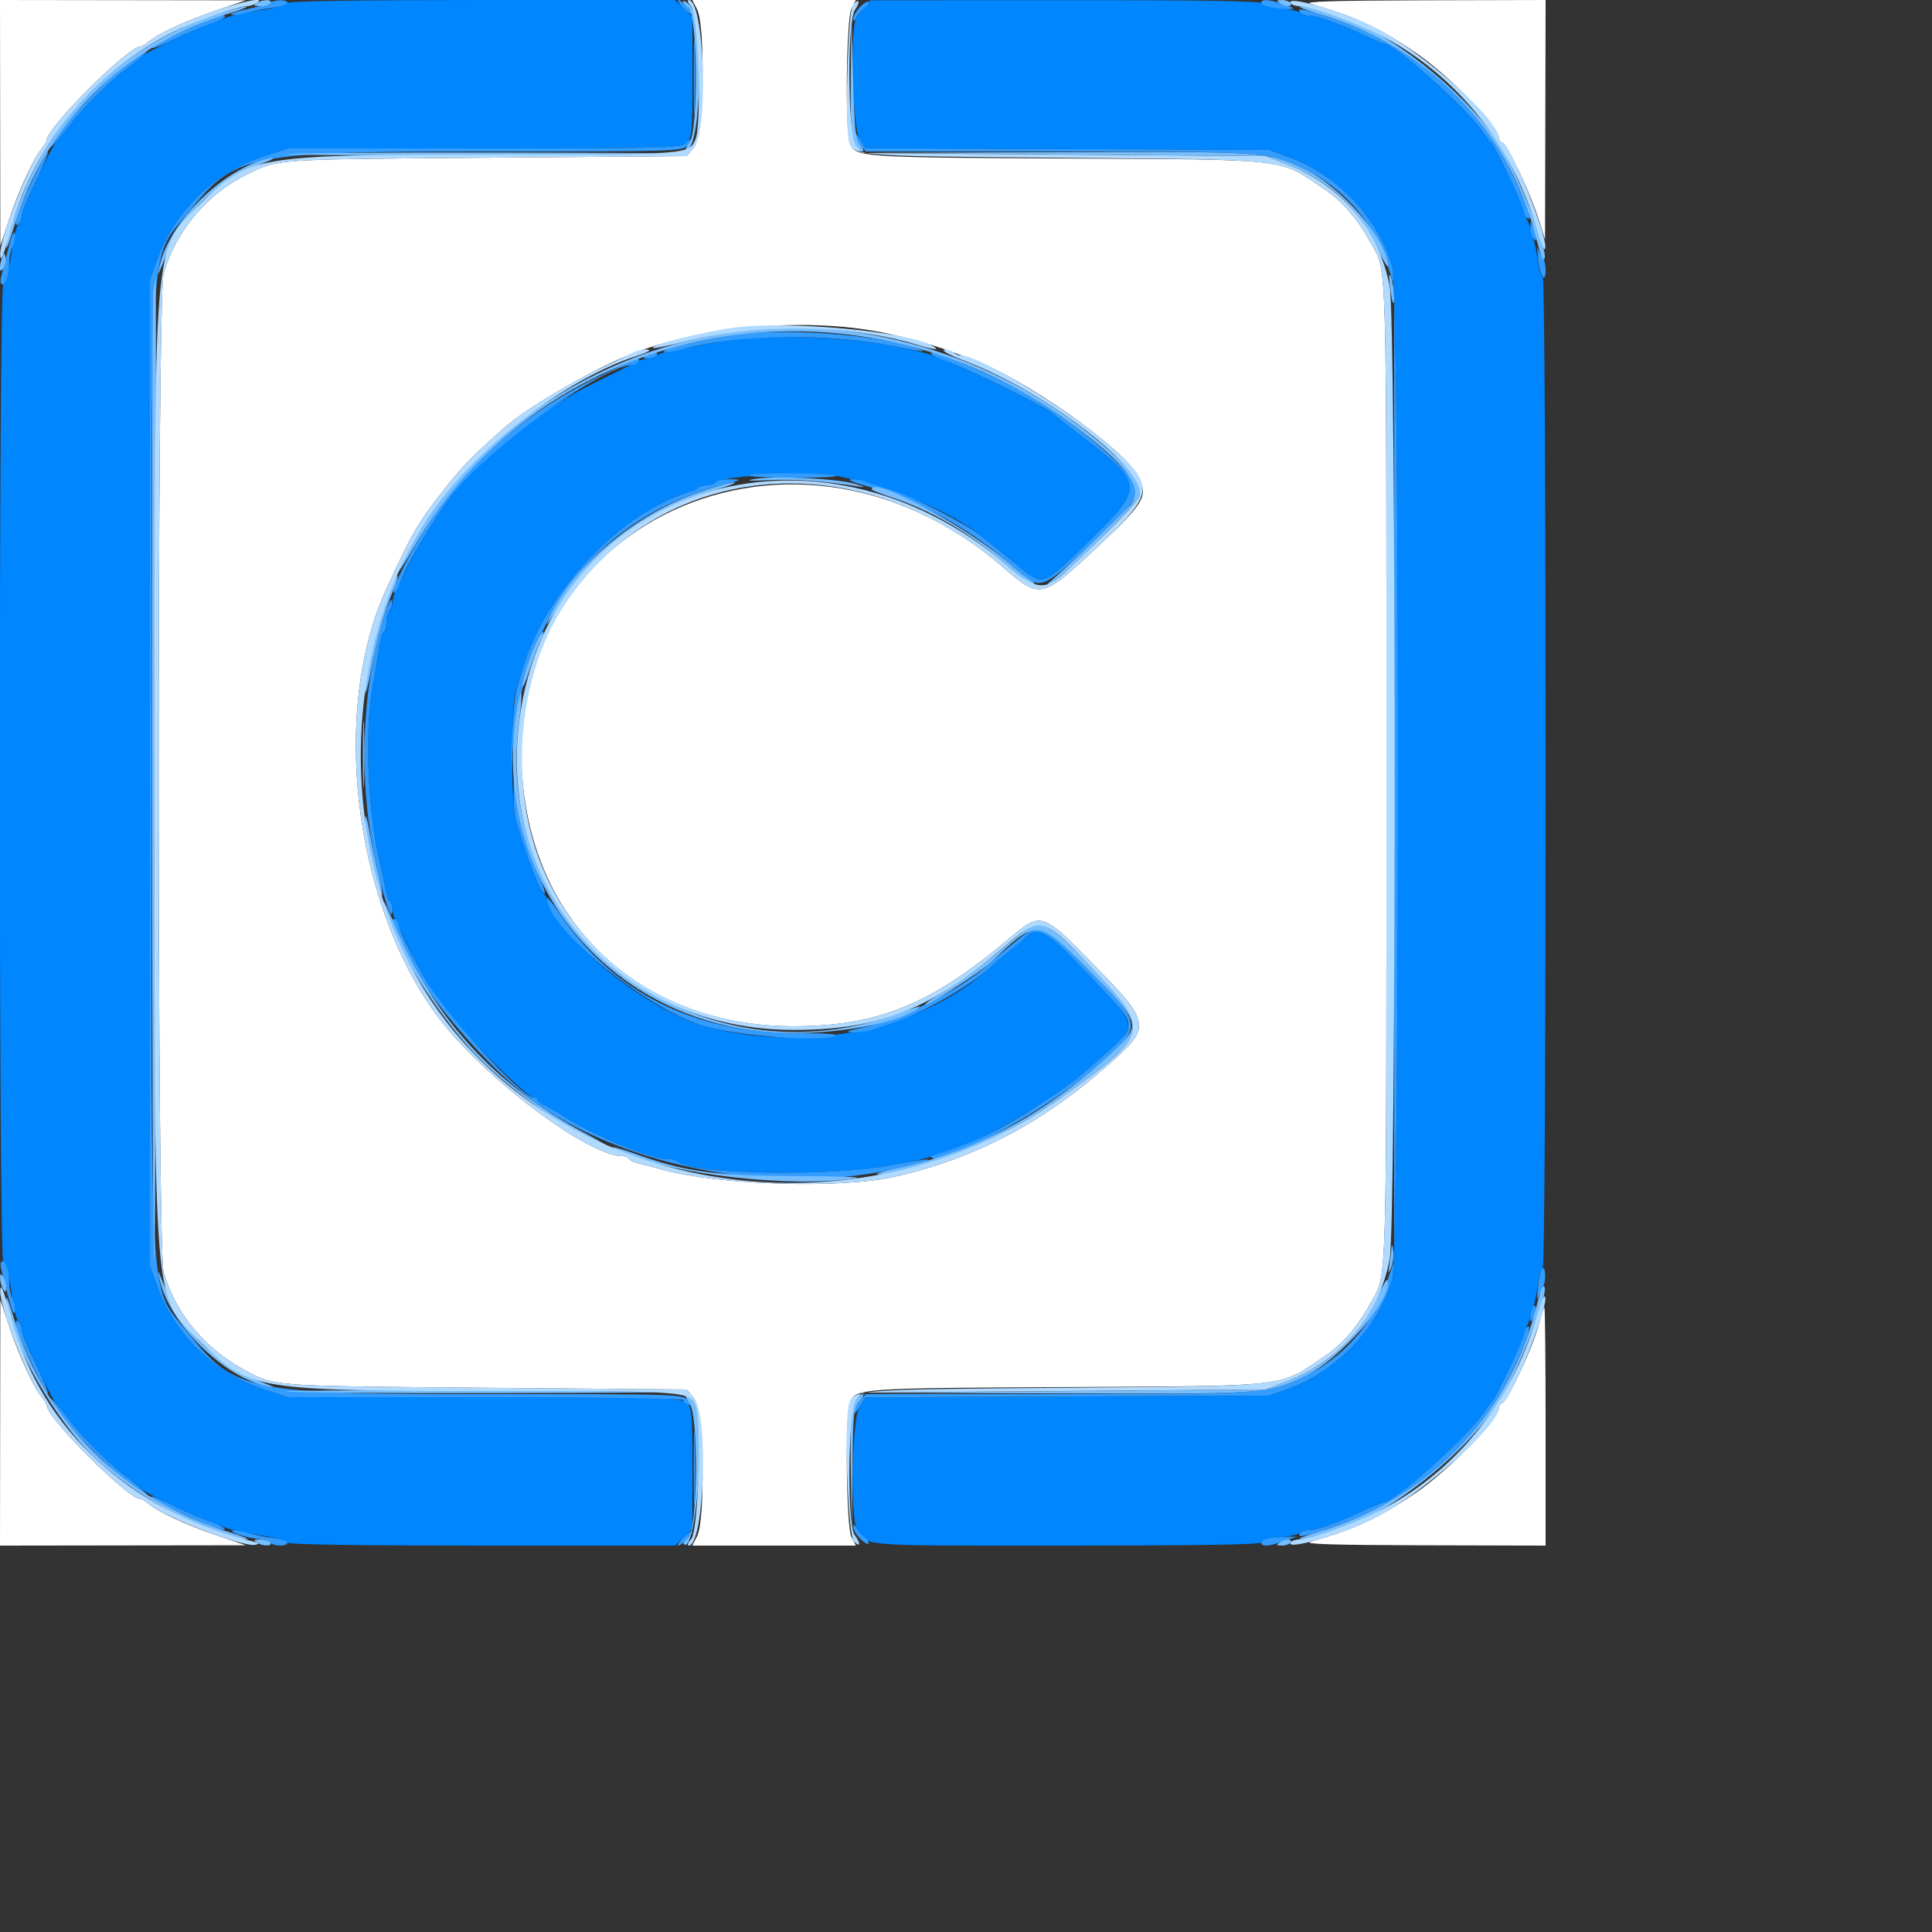 <svg id="svg" version="1.1" width="500" height="500" xmlns="http://www.w3.org/2000/svg" xmlns:xlink="http://www.w3.org/1999/xlink" style="display: block;"><rect width="100%" height="100%" fill="#333333" stroke="none"/><g id="svgg"><path id="path0" d="M0.044 31.800 L 0.088 63.600 2.465 56.458 C 4.897 49.151,8.869 40.593,10.876 38.337 C 11.494 37.642,12.000 36.775,12.000 36.410 C 12.000 33.158,33.158 12.000,36.410 12.000 C 36.775 12.000,37.642 11.500,38.337 10.890 C 40.682 8.827,48.103 5.371,55.873 2.721 L 63.600 0.085 31.800 0.043 L 0.000 0.000 0.044 31.800 M180.379 2.360 C 182.676 6.801,182.118 34.943,179.673 38.000 L 177.753 40.400 125.476 40.822 C 70.390 41.267,72.107 41.149,64.029 45.068 C 53.671 50.093,45.497 59.793,42.345 70.800 C 40.629 76.794,40.629 323.206,42.345 329.200 C 45.392 339.840,52.810 348.842,63.200 354.508 C 71.060 358.794,69.554 358.681,125.476 359.156 L 177.753 359.600 179.673 362.000 C 182.118 365.057,182.676 393.199,180.379 397.640 L 179.159 400.000 200.332 400.000 L 221.505 400.000 220.357 397.800 C 219.023 395.241,218.669 366.300,219.933 362.977 C 221.325 359.315,222.328 359.244,276.000 358.972 C 334.476 358.677,330.789 359.120,342.905 350.936 C 347.543 347.804,351.395 343.279,354.942 336.800 C 358.984 329.415,358.800 335.934,358.800 200.000 C 358.800 64.066,358.984 70.585,354.942 63.200 C 351.395 56.721,347.543 52.196,342.905 49.064 C 330.789 40.880,334.476 41.323,276.000 41.028 C 222.328 40.756,221.325 40.685,219.933 37.023 C 218.669 33.700,219.023 4.759,220.357 2.200 L 221.505 0.000 200.332 -0.000 L 179.159 -0.000 180.379 2.360 M339.200 0.979 C 351.147 4.460,356.614 7.005,366.400 13.638 C 374.942 19.429,388.000 32.896,388.000 35.915 C 388.000 36.402,388.294 36.800,388.654 36.800 C 389.859 36.800,396.033 49.788,398.352 57.200 L 399.854 62.000 399.927 31.000 L 400.000 0.000 368.200 0.082 C 345.174 0.141,337.173 0.388,339.200 0.979 M230.000 86.392 C 236.485 87.841,242.325 89.522,246.800 91.229 C 247.680 91.564,249.660 92.290,251.200 92.842 C 265.135 97.839,291.298 116.334,294.765 123.638 C 297.106 128.573,296.138 130.189,284.015 141.557 C 269.667 155.014,269.167 155.124,259.680 146.889 C 203.080 97.753,123.220 138.613,136.331 210.000 C 142.527 243.736,169.688 265.621,205.326 265.594 C 227.194 265.577,240.998 259.937,261.446 242.662 C 269.388 235.953,269.717 236.056,282.788 249.400 C 297.990 264.920,298.096 265.645,286.647 275.734 C 269.620 290.737,252.248 299.824,231.600 304.526 C 217.630 307.708,185.996 306.744,171.322 302.690 C 168.835 302.003,165.985 301.253,164.988 301.025 C 163.992 300.796,162.980 300.292,162.741 299.904 C 162.501 299.517,161.745 299.200,161.061 299.200 C 151.860 299.200,123.855 277.823,112.636 262.236 C 91.322 232.623,85.673 183.563,99.990 152.400 C 106.789 137.601,107.939 135.616,114.798 126.833 C 119.437 120.891,122.354 117.897,130.630 110.585 C 136.945 105.006,154.764 94.783,164.400 91.212 C 183.802 84.020,210.581 82.053,230.000 86.392 M0.044 368.200 L 0.000 400.000 31.800 399.957 L 63.600 399.915 55.873 397.279 C 48.103 394.629,40.682 391.173,38.337 389.110 C 37.642 388.500,36.775 388.000,36.410 388.000 C 33.158 388.000,12.000 366.842,12.000 363.590 C 12.000 363.225,11.494 362.358,10.876 361.663 C 8.869 359.407,4.897 350.849,2.465 343.542 L 0.088 336.400 0.044 368.200 M398.435 342.200 C 396.897 348.321,389.967 363.200,388.654 363.200 C 388.294 363.200,388.000 363.598,388.000 364.085 C 388.000 367.104,374.942 380.571,366.400 386.362 C 356.614 392.995,351.147 395.540,339.200 399.021 C 337.173 399.612,345.174 399.859,368.200 399.918 L 400.000 400.000 400.000 369.200 C 400.000 352.260,399.863 338.400,399.695 338.400 C 399.527 338.400,398.960 340.110,398.435 342.200 " stroke="none" fill="#ffffff" fill-rule="evenodd"></path><path id="path1" d="M74.267 0.785 C 74.120 1.217,71.840 1.917,69.200 2.341 C 62.737 3.378,59.908 3.994,58.000 4.780 C 57.120 5.142,55.140 5.899,53.600 6.461 C 48.969 8.153,37.746 13.570,36.636 14.650 C 36.066 15.204,34.160 16.724,32.400 18.027 C 28.293 21.068,21.068 28.293,18.027 32.400 C 16.724 34.160,15.213 36.058,14.668 36.618 C 13.144 38.185,5.600 54.316,5.600 56.007 C 5.600 56.831,5.280 57.703,4.888 57.945 C 4.497 58.187,3.975 59.559,3.727 60.993 C 3.480 62.427,2.920 65.753,2.483 68.385 C 2.045 71.017,1.308 73.297,0.844 73.452 C -0.344 73.848,-0.344 326.152,0.844 326.548 C 1.308 326.703,2.045 328.983,2.483 331.615 C 2.920 334.247,3.480 337.573,3.727 339.007 C 3.975 340.441,4.497 341.813,4.888 342.055 C 5.280 342.297,5.600 343.169,5.600 343.993 C 5.600 345.684,13.144 361.815,14.668 363.382 C 15.213 363.942,16.724 365.840,18.027 367.600 C 21.068 371.707,28.293 378.932,32.400 381.973 C 34.160 383.276,36.066 384.796,36.636 385.350 C 37.746 386.430,48.969 391.847,53.600 393.539 C 55.140 394.101,57.120 394.858,58.000 395.220 C 59.908 396.006,62.737 396.622,69.200 397.659 C 71.840 398.083,74.120 398.783,74.267 399.215 C 74.437 399.717,92.569 400.000,124.623 400.000 L 174.712 400.000 176.956 397.850 L 179.200 395.701 179.200 380.028 C 179.200 365.316,179.101 364.271,177.591 362.978 C 176.105 361.705,172.101 361.600,125.293 361.600 L 74.604 361.600 68.440 359.588 C 55.525 355.372,45.238 345.430,40.654 332.734 L 38.800 327.600 38.800 200.000 L 38.800 72.400 40.654 67.266 C 45.238 54.570,55.525 44.628,68.440 40.412 L 74.604 38.400 125.293 38.400 C 172.101 38.400,176.105 38.295,177.591 37.022 C 179.101 35.729,179.200 34.684,179.200 19.972 L 179.200 4.299 176.956 2.150 L 174.712 0.000 124.623 0.000 C 92.569 0.000,74.437 0.283,74.267 0.785 M223.761 1.837 C 222.970 2.807,221.985 4.140,221.574 4.800 C 219.981 7.351,220.645 32.937,222.378 35.778 L 223.949 38.355 276.175 38.578 L 328.400 38.800 333.534 40.654 C 346.027 45.164,356.643 56.393,360.297 68.964 C 362.290 75.821,362.290 324.179,360.297 331.036 C 356.643 343.607,346.027 354.836,333.534 359.346 L 328.400 361.200 276.175 361.422 L 223.949 361.645 222.378 364.222 C 220.558 367.206,219.983 392.178,221.661 395.313 C 224.347 400.333,220.486 400.000,275.933 400.000 C 310.318 400.000,326.355 399.734,326.546 399.162 C 326.700 398.700,328.900 398.109,331.436 397.847 C 333.972 397.585,336.238 397.063,336.471 396.686 C 336.704 396.309,337.683 395.995,338.647 395.988 C 340.862 395.974,345.482 394.369,352.304 391.244 C 355.239 389.900,357.855 388.800,358.118 388.800 C 360.762 388.800,379.241 372.347,383.600 366.111 C 384.480 364.853,385.574 363.413,386.031 362.911 C 387.093 361.747,394.400 346.597,394.400 345.559 C 394.400 345.130,394.716 344.153,395.102 343.389 C 396.221 341.175,397.411 336.708,397.973 332.619 C 398.259 330.539,398.832 328.628,399.246 328.371 C 400.269 327.740,400.269 72.260,399.246 71.629 C 398.832 71.372,398.259 69.461,397.973 67.381 C 397.411 63.292,396.221 58.825,395.102 56.611 C 394.716 55.847,394.400 54.870,394.400 54.441 C 394.400 53.403,387.093 38.253,386.031 37.089 C 385.574 36.587,384.480 35.147,383.600 33.889 C 379.241 27.653,360.762 11.200,358.118 11.200 C 357.855 11.200,355.239 10.100,352.304 8.756 C 345.482 5.631,340.862 4.026,338.647 4.012 C 337.683 4.005,336.704 3.691,336.471 3.314 C 336.238 2.937,333.972 2.415,331.436 2.153 C 328.900 1.891,326.700 1.300,326.546 0.838 C 326.355 0.265,310.289 0.012,275.733 0.037 L 225.200 0.074 223.761 1.837 M188.800 88.049 C 186.380 88.401,182.420 89.096,180.000 89.593 C 177.580 90.091,174.427 90.695,172.993 90.937 C 171.559 91.179,170.187 91.697,169.945 92.088 C 169.703 92.480,168.802 92.800,167.942 92.800 C 167.082 92.800,165.753 93.136,164.989 93.547 C 164.225 93.958,159.110 96.501,153.623 99.200 C 139.368 106.210,122.985 119.390,115.812 129.620 C 110.665 136.961,107.824 141.705,105.045 147.600 C 104.008 149.800,102.808 152.225,102.380 152.989 C 101.951 153.753,101.600 155.082,101.600 155.942 C 101.600 156.802,101.240 157.728,100.800 158.000 C 100.360 158.272,100.000 159.532,100.000 160.800 C 100.000 162.068,99.688 163.299,99.306 163.534 C 98.924 163.770,98.394 165.502,98.128 167.382 C 97.861 169.262,97.101 173.860,96.438 177.600 C 94.276 189.795,95.167 210.366,98.449 224.000 C 98.926 225.980,99.509 228.773,99.746 230.207 C 99.983 231.641,100.497 233.013,100.888 233.255 C 101.280 233.497,101.600 234.398,101.600 235.258 C 101.600 236.118,101.931 237.447,102.336 238.211 C 102.741 238.975,104.188 241.940,105.551 244.800 C 108.572 251.139,109.830 253.320,114.317 260.000 C 118.222 265.813,136.183 284.000,138.019 284.000 C 138.668 284.000,139.200 284.318,139.200 284.707 C 139.200 285.095,139.830 285.632,140.600 285.899 C 141.370 286.167,143.980 287.650,146.400 289.196 C 154.023 294.064,168.524 299.988,172.840 299.996 C 173.962 299.998,175.222 300.325,175.640 300.722 C 178.980 303.897,215.564 304.525,230.000 301.656 C 232.200 301.218,235.260 300.642,236.800 300.376 C 238.340 300.109,240.320 299.605,241.200 299.255 C 242.080 298.905,244.780 297.974,247.200 297.186 C 252.830 295.352,261.679 290.708,269.918 285.263 C 276.877 280.664,278.794 279.188,285.073 273.600 C 294.986 264.778,295.458 266.461,278.000 248.373 C 270.526 240.629,267.673 239.500,264.800 243.147 C 264.580 243.427,263.320 244.482,262.000 245.493 C 260.680 246.503,258.293 248.536,256.695 250.009 C 238.939 266.386,209.629 272.636,182.953 265.736 C 169.479 262.250,148.552 246.391,143.188 235.600 C 142.095 233.400,141.000 231.420,140.755 231.200 C 139.492 230.063,136.640 222.612,133.405 212.000 C 132.221 208.115,132.257 182.780,133.452 179.000 C 133.973 177.350,134.796 174.650,135.279 173.000 C 140.327 155.774,156.393 137.067,172.573 129.578 C 175.399 128.270,178.205 127.200,178.809 127.200 C 179.412 127.200,180.128 126.840,180.400 126.400 C 180.672 125.960,181.701 125.600,182.687 125.600 C 183.673 125.600,184.822 125.275,185.240 124.878 C 187.166 123.047,210.244 121.816,216.800 123.194 C 231.492 126.283,246.105 132.409,254.029 138.800 C 255.666 140.120,259.559 143.270,262.680 145.800 C 270.347 152.015,269.199 152.403,282.956 138.953 C 295.933 126.266,295.786 124.874,280.231 113.100 C 276.815 110.515,273.304 107.757,272.428 106.971 C 270.762 105.476,250.441 95.380,245.600 93.643 C 244.060 93.091,242.080 92.342,241.200 91.980 C 239.614 91.326,238.528 91.069,230.800 89.517 C 219.347 87.217,199.338 86.518,188.800 88.049 " stroke="none" fill="#0086ff" fill-rule="evenodd"></path><path id="path2" d="M69.600 0.779 C 68.940 1.155,66.240 1.907,63.600 2.449 C 60.960 2.991,59.292 3.606,59.893 3.815 C 60.493 4.024,62.293 3.806,63.893 3.331 C 65.492 2.855,68.510 2.249,70.600 1.984 C 72.690 1.719,74.400 1.164,74.400 0.751 C 74.400 -0.173,71.236 -0.155,69.600 0.779 M176.797 1.997 C 177.829 3.095,178.855 3.811,179.078 3.588 C 179.530 3.137,176.396 -0.000,175.494 -0.000 C 175.179 -0.000,175.765 0.899,176.797 1.997 M222.536 1.855 C 221.581 2.871,220.811 4.220,220.824 4.852 C 220.840 5.602,221.167 5.445,221.766 4.400 C 222.271 3.520,223.249 2.379,223.941 1.865 C 224.632 1.351,224.989 0.723,224.735 0.469 C 224.481 0.214,223.492 0.838,222.536 1.855 M326.400 0.700 C 326.400 1.492,330.346 2.418,333.500 2.365 C 335.288 2.335,335.125 2.159,332.400 1.177 C 328.755 -0.136,326.400 -0.324,326.400 0.700 M336.400 3.200 C 336.672 3.640,337.683 4.005,338.647 4.012 C 340.862 4.026,345.482 5.631,352.304 8.756 C 355.239 10.100,357.855 11.200,358.118 11.200 C 360.762 11.200,379.241 27.653,383.600 33.889 C 384.480 35.147,385.574 36.587,386.031 37.089 C 387.291 38.470,394.400 53.500,394.400 54.783 C 394.400 55.400,394.760 56.128,395.200 56.400 C 396.572 57.248,396.099 55.505,393.097 48.639 C 383.936 27.689,366.837 12.140,344.860 4.777 C 337.284 2.239,335.614 1.928,336.400 3.200 M50.400 6.686 C 42.756 10.055,38.965 12.032,39.371 12.438 C 39.548 12.614,42.191 11.555,45.246 10.084 C 48.301 8.614,52.240 6.930,54.000 6.342 C 57.576 5.148,59.354 3.989,57.560 4.021 C 56.922 4.033,53.700 5.232,50.400 6.686 M179.535 20.000 C 179.535 28.580,179.653 32.090,179.796 27.800 C 179.940 23.510,179.940 16.490,179.796 12.200 C 179.653 7.910,179.535 11.420,179.535 20.000 M33.915 15.715 C 26.573 21.183,16.233 32.119,13.224 37.600 C 12.247 39.379,15.296 36.075,18.022 32.400 C 21.069 28.293,28.293 21.069,32.400 18.022 C 36.133 15.253,38.888 12.800,38.266 12.800 C 38.026 12.800,36.068 14.112,33.915 15.715 M220.803 34.449 C 220.801 35.136,221.534 36.486,222.431 37.449 L 224.062 39.200 273.592 39.200 C 327.303 39.200,328.004 39.249,337.286 43.653 C 347.549 48.522,355.168 57.106,358.828 67.924 L 360.800 73.753 360.800 200.000 L 360.800 326.247 358.828 332.076 C 355.168 342.894,347.549 351.478,337.286 356.347 C 328.004 360.751,327.303 360.800,273.592 360.800 L 224.062 360.800 222.431 362.551 C 221.534 363.514,220.801 364.864,220.803 365.551 C 220.805 366.238,221.513 365.640,222.378 364.222 L 223.949 361.645 276.175 361.422 L 328.400 361.200 333.534 359.346 C 346.027 354.836,356.643 343.607,360.297 331.036 C 362.290 324.179,362.290 75.821,360.297 68.964 C 356.643 56.393,346.027 45.164,333.534 40.654 L 328.400 38.800 276.175 38.578 L 223.949 38.355 222.378 35.778 C 221.513 34.360,220.805 33.762,220.803 34.449 M177.314 37.200 C 176.273 38.241,169.408 38.400,125.359 38.400 L 74.604 38.400 68.418 40.419 C 55.499 44.637,45.244 54.559,40.646 67.288 L 38.800 72.400 38.800 200.000 L 38.800 327.600 40.654 332.734 C 45.238 345.430,55.525 355.372,68.440 359.588 L 74.604 361.600 125.702 361.600 C 155.153 361.600,176.800 361.903,176.800 362.314 C 176.800 362.707,177.410 363.263,178.155 363.549 C 179.343 364.005,179.328 363.867,178.031 362.434 C 176.572 360.822,175.885 360.800,126.804 360.800 C 64.117 360.800,60.855 360.142,48.782 345.065 C 38.473 332.191,39.200 343.193,39.200 200.000 C 39.200 56.807,38.473 67.809,48.782 54.935 C 60.855 39.858,64.117 39.200,126.804 39.200 C 175.536 39.200,176.582 39.167,178.000 37.600 C 179.676 35.748,179.101 35.413,177.314 37.200 M8.467 46.483 C 4.575 54.685,3.162 59.012,4.683 58.072 C 5.187 57.761,5.600 56.814,5.600 55.970 C 5.600 55.125,7.211 51.117,9.181 47.064 C 11.150 43.011,12.598 39.531,12.398 39.331 C 12.197 39.131,10.429 42.349,8.467 46.483 M396.068 58.800 C 396.044 59.680,396.373 60.940,396.800 61.600 C 397.828 63.190,397.828 61.192,396.800 58.800 L 396.112 57.200 396.068 58.800 M2.108 64.400 C 1.324 67.480,0.487 70.810,0.248 71.800 C 0.009 72.790,0.173 73.600,0.613 73.600 C 1.558 73.600,2.374 70.910,2.389 67.747 C 2.395 66.508,2.783 64.780,3.250 63.906 C 3.718 63.032,3.973 61.526,3.816 60.559 C 3.643 59.485,2.978 60.980,2.108 64.400 M398.033 66.768 C 398.469 71.295,400.000 73.748,400.000 69.920 C 400.000 68.600,399.675 67.178,399.278 66.760 C 398.880 66.342,398.352 65.280,398.103 64.400 C 397.854 63.520,397.822 64.585,398.033 66.768 M189.600 86.768 C 180.251 88.240,170.571 90.563,171.893 91.019 C 172.493 91.226,174.293 91.020,175.893 90.561 C 190.033 86.507,214.207 86.115,231.600 89.657 C 238.875 91.139,240.731 91.274,237.087 90.058 C 226.266 86.446,202.229 84.781,189.600 86.768 M167.200 92.000 C 166.224 92.630,166.328 92.778,167.753 92.788 C 168.717 92.794,169.728 92.440,170.000 92.000 C 170.629 90.981,168.776 90.981,167.200 92.000 M241.240 91.837 C 241.658 92.187,243.440 92.950,245.200 93.533 C 249.848 95.071,270.558 105.292,272.428 106.971 C 273.304 107.757,276.815 110.515,280.231 113.100 C 295.786 124.874,295.933 126.266,282.956 138.953 C 269.199 152.403,270.347 152.015,262.680 145.800 C 259.559 143.270,255.666 140.120,254.029 138.800 C 249.903 135.472,236.138 128.423,230.597 126.801 C 228.068 126.061,225.173 125.128,224.162 124.727 C 223.152 124.327,221.352 124.026,220.162 124.059 C 218.973 124.091,221.240 125.001,225.200 126.080 C 237.952 129.557,251.934 137.361,262.270 146.770 C 269.004 152.899,269.393 152.801,281.103 142.011 C 292.784 131.247,294.660 128.914,293.939 126.041 C 292.797 121.491,276.344 107.755,263.815 100.893 C 254.981 96.054,238.273 89.351,241.240 91.837 M153.954 97.942 C 136.201 106.759,121.874 118.968,112.056 133.645 C 106.961 141.261,101.124 152.591,101.897 153.363 C 102.149 153.616,102.715 152.877,103.154 151.722 C 105.358 145.925,109.721 138.307,115.812 129.620 C 124.232 117.613,155.880 94.400,163.831 94.400 C 164.312 94.400,164.928 94.040,165.200 93.600 C 166.128 92.098,164.305 92.802,153.954 97.942 M193.877 123.012 C 193.369 123.336,198.544 123.620,205.376 123.645 C 212.209 123.670,217.124 123.426,216.299 123.102 C 214.333 122.329,195.071 122.252,193.877 123.012 M185.200 124.800 C 184.928 125.240,183.848 125.600,182.800 125.600 C 181.752 125.600,180.672 125.960,180.400 126.400 C 180.128 126.840,179.412 127.200,178.809 127.200 C 178.205 127.200,175.399 128.270,172.573 129.578 C 156.393 137.067,140.327 155.774,135.279 173.000 C 134.796 174.650,134.061 177.170,133.647 178.600 C 133.233 180.030,132.715 185.520,132.496 190.800 L 132.099 200.400 132.835 192.400 C 135.992 158.054,155.574 133.740,186.634 125.599 C 192.028 124.186,192.184 124.085,189.047 124.044 C 187.203 124.020,185.472 124.360,185.200 124.800 M99.247 160.000 C 92.972 180.491,92.670 206.330,98.449 228.393 C 100.328 235.569,101.536 238.294,101.576 235.447 C 101.589 234.483,101.280 233.497,100.888 233.255 C 100.497 233.013,99.983 231.641,99.746 230.207 C 99.509 228.773,98.926 225.980,98.449 224.000 C 95.167 210.366,94.276 189.795,96.438 177.600 C 97.101 173.860,97.861 169.262,98.128 167.382 C 98.394 165.502,98.924 163.770,99.306 163.534 C 99.688 163.299,100.000 162.119,100.000 160.913 C 100.000 159.707,100.394 158.326,100.875 157.845 C 101.356 157.364,101.600 156.302,101.417 155.485 C 101.225 154.626,100.311 156.528,99.247 160.000 M132.909 205.143 C 132.849 207.752,133.128 210.992,133.529 212.343 C 136.605 222.708,139.946 231.197,140.950 231.199 C 141.252 231.200,140.488 228.950,139.251 226.200 C 136.668 220.458,134.428 212.140,133.595 205.200 L 133.019 200.400 132.909 205.143 M141.600 232.528 C 141.600 240.457,168.347 261.939,182.953 265.740 C 192.401 268.199,212.084 269.648,215.998 268.172 C 217.401 267.643,214.423 267.406,205.998 267.377 C 179.578 267.287,158.769 256.836,145.134 236.809 C 143.190 233.953,141.600 232.027,141.600 232.528 M101.600 238.035 C 101.600 247.194,124.019 275.561,139.600 286.115 C 163.864 302.552,201.300 309.239,231.545 302.537 C 243.761 299.830,242.932 299.146,230.400 301.592 C 215.407 304.518,179.025 303.940,175.640 300.722 C 175.222 300.325,173.962 299.998,172.840 299.996 C 168.524 299.988,154.023 294.064,146.400 289.196 C 143.980 287.650,141.370 286.167,140.600 285.899 C 139.830 285.632,139.200 285.095,139.200 284.707 C 139.200 284.318,138.668 284.000,138.019 284.000 C 134.850 284.000,114.866 261.994,109.685 252.800 C 106.285 246.766,103.200 240.459,103.200 239.542 C 103.200 238.966,102.840 238.272,102.400 238.000 C 101.960 237.728,101.600 237.744,101.600 238.035 M262.673 243.783 C 260.103 245.863,257.280 248.239,256.400 249.062 C 249.169 255.828,233.774 263.657,223.200 265.947 C 218.859 266.887,218.490 267.083,220.962 267.136 C 222.592 267.171,224.752 266.886,225.762 266.502 C 226.773 266.119,229.040 265.347,230.800 264.787 C 238.645 262.293,251.055 255.211,256.695 250.009 C 258.293 248.536,260.680 246.503,262.000 245.493 C 263.320 244.482,264.580 243.427,264.800 243.147 C 267.673 239.500,270.526 240.629,278.000 248.373 C 290.713 261.545,292.000 263.087,292.000 265.152 C 292.000 267.301,291.594 267.796,285.073 273.600 C 278.794 279.188,276.877 280.664,269.918 285.263 C 259.244 292.317,252.812 295.439,241.600 299.005 C 240.840 299.246,240.737 299.513,241.321 299.734 C 245.061 301.143,268.755 288.403,280.800 278.505 C 296.511 265.594,296.501 265.888,281.790 251.082 C 269.175 238.384,269.289 238.428,262.673 243.783 M0.248 328.200 C 2.588 337.889,3.569 340.976,3.816 339.441 C 3.973 338.474,3.718 336.968,3.250 336.094 C 2.783 335.220,2.395 333.492,2.389 332.253 C 2.374 329.090,1.558 326.400,0.613 326.400 C 0.173 326.400,0.009 327.210,0.248 328.200 M398.993 328.534 C 398.660 329.047,398.207 331.207,397.987 333.334 C 397.766 335.460,397.795 336.660,398.051 336.000 C 398.307 335.340,398.883 334.044,399.330 333.119 C 400.258 331.200,399.953 327.052,398.993 328.534 M396.547 338.706 C 396.246 339.490,396.023 340.731,396.051 341.465 C 396.084 342.349,396.362 342.148,396.874 340.869 C 397.298 339.806,397.521 338.564,397.370 338.109 C 397.218 337.654,396.848 337.922,396.547 338.706 M4.333 343.681 C 5.073 346.708,11.925 361.142,12.398 360.669 C 12.598 360.469,11.150 356.989,9.181 352.936 C 7.211 348.883,5.600 344.875,5.600 344.030 C 5.600 343.186,5.187 342.239,4.683 341.928 C 4.031 341.525,3.930 342.029,4.333 343.681 M394.983 343.683 C 394.663 344.004,394.400 344.733,394.400 345.303 C 394.400 346.524,387.243 361.583,386.031 362.911 C 385.574 363.413,384.480 364.853,383.600 366.111 C 379.241 372.347,360.762 388.800,358.118 388.800 C 357.855 388.800,355.239 389.900,352.304 391.244 C 345.482 394.369,340.862 395.974,338.647 395.988 C 337.683 395.995,336.672 396.360,336.400 396.800 C 335.614 398.072,337.284 397.761,344.860 395.223 C 366.866 387.850,383.934 372.316,393.128 351.292 C 395.781 345.224,396.535 342.131,394.983 343.683 M13.217 362.400 C 16.798 368.992,30.916 383.107,37.600 386.776 C 39.379 387.753,36.075 384.704,32.400 381.978 C 28.293 378.931,21.069 371.707,18.022 367.600 C 15.284 363.908,12.257 360.633,13.217 362.400 M179.535 380.000 C 179.535 388.580,179.653 392.090,179.796 387.800 C 179.940 383.510,179.940 376.490,179.796 372.200 C 179.653 367.910,179.535 371.420,179.535 380.000 M39.200 387.655 C 39.200 388.289,53.699 395.001,56.501 395.663 C 59.760 396.433,57.939 394.973,54.000 393.658 C 52.240 393.070,48.281 391.377,45.203 389.895 C 39.107 386.960,39.200 386.995,39.200 387.655 M220.824 395.261 C 220.811 395.954,221.700 397.367,222.800 398.400 C 223.900 399.433,224.800 399.874,224.800 399.379 C 224.800 398.884,224.318 398.192,223.729 397.840 C 223.140 397.488,222.251 396.480,221.753 395.600 C 221.066 394.384,220.843 394.303,220.824 395.261 M62.000 397.222 C 63.760 397.802,66.169 398.305,67.353 398.339 C 68.537 398.372,69.728 398.760,70.000 399.200 C 70.626 400.213,74.400 400.255,74.400 399.249 C 74.400 398.836,72.690 398.286,70.600 398.028 C 68.510 397.769,65.694 397.207,64.343 396.779 C 62.992 396.350,61.192 396.038,60.343 396.084 C 59.494 396.130,60.240 396.642,62.000 397.222 M176.797 398.003 C 175.765 399.101,175.179 400.000,175.494 400.000 C 176.396 400.000,179.530 396.863,179.078 396.412 C 178.855 396.189,177.829 396.905,176.797 398.003 M328.200 398.165 C 326.082 398.573,325.767 400.005,327.800 399.988 C 328.570 399.981,330.640 399.457,332.400 398.823 L 335.600 397.670 332.800 397.744 C 331.260 397.785,329.190 397.974,328.200 398.165 " stroke="none" fill="#329cff" fill-rule="evenodd"></path><path id="path3" d="M66.400 0.800 C 65.461 1.407,65.669 1.578,67.353 1.588 C 68.537 1.594,69.728 1.240,70.000 0.800 C 70.631 -0.222,67.981 -0.222,66.400 0.800 M176.800 0.334 C 176.800 0.713,177.430 1.484,178.200 2.046 C 180.556 3.766,180.763 33.775,178.441 36.915 C 177.362 38.375,177.180 39.004,177.919 38.720 C 181.575 37.317,182.165 5.004,178.600 1.443 C 177.610 0.454,176.800 -0.045,176.800 0.334 M331.200 0.800 C 332.776 1.819,334.629 1.819,334.000 0.800 C 333.728 0.360,332.717 0.006,331.753 0.012 C 330.328 0.022,330.224 0.170,331.200 0.800 M55.463 3.915 C 34.319 11.149,17.774 25.609,8.035 45.366 C 5.087 51.346,1.540 61.754,1.655 64.086 C 1.685 64.699,2.600 62.203,3.688 58.539 C 11.520 32.157,32.204 11.655,59.200 3.517 C 62.500 2.523,64.480 1.702,63.600 1.693 C 62.720 1.685,59.058 2.685,55.463 3.915 M341.581 3.689 C 369.028 11.800,389.946 33.011,397.111 60.000 C 398.940 66.888,399.164 67.503,399.659 67.007 C 401.013 65.654,392.946 45.078,388.091 37.499 C 376.897 20.029,349.988 1.313,336.536 1.643 C 335.581 1.666,337.852 2.587,341.581 3.689 M220.175 19.622 C 219.999 35.773,220.535 39.200,223.238 39.200 C 223.648 39.200,223.358 38.469,222.592 37.576 C 221.403 36.189,221.138 33.592,220.775 19.776 L 220.350 3.600 220.175 19.622 M74.034 39.895 C 71.818 40.368,153.483 40.251,169.200 39.758 C 173.160 39.634,153.900 39.500,126.400 39.461 C 98.900 39.421,75.335 39.617,74.034 39.895 M276.000 39.978 L 327.600 40.400 332.812 42.432 C 344.100 46.834,351.266 53.469,356.516 64.377 C 357.992 67.445,359.200 69.476,359.200 68.892 C 359.200 62.301,347.166 48.317,337.600 43.793 C 327.891 39.201,327.641 39.184,273.761 39.378 L 224.400 39.556 276.000 39.978 M66.800 41.792 C 55.242 45.963,43.254 58.818,41.241 69.200 C 40.817 71.387,40.874 71.349,41.885 68.777 C 47.122 55.445,55.884 46.705,68.777 41.953 C 70.330 41.381,71.060 40.916,70.400 40.920 C 69.740 40.923,68.120 41.316,66.800 41.792 M0.576 66.665 C -0.381 69.099,-0.153 71.146,0.878 69.375 C 1.334 68.591,1.583 67.331,1.430 66.575 C 1.177 65.319,1.103 65.327,0.576 66.665 M359.718 74.000 C 359.986 76.200,360.339 78.150,360.503 78.333 C 361.129 79.035,360.652 73.121,359.959 71.600 C 359.469 70.523,359.390 71.307,359.718 74.000 M39.713 75.000 C 39.062 78.942,39.238 322.895,39.895 325.955 C 40.173 327.250,40.400 270.640,40.400 200.155 C 40.400 129.670,40.357 72.000,40.305 72.000 C 40.252 72.000,39.986 73.350,39.713 75.000 M191.200 85.670 C 154.491 90.382,120.365 113.359,104.912 143.768 C 101.918 149.660,103.080 148.632,106.824 142.076 C 140.713 82.747,220.368 67.567,277.200 109.606 C 291.623 120.275,295.924 126.013,292.793 130.410 C 291.578 132.116,274.275 148.620,271.267 150.943 C 271.083 151.084,271.277 151.200,271.697 151.200 C 273.118 151.200,294.402 130.269,294.868 128.414 C 295.576 125.594,293.364 122.206,287.228 116.713 C 260.814 93.064,224.658 81.376,191.200 85.670 M195.200 123.977 C 192.706 124.424,193.935 124.507,199.200 124.248 C 205.750 123.925,213.526 124.503,222.800 126.000 C 224.120 126.213,223.400 125.860,221.200 125.215 C 216.467 123.827,200.323 123.059,195.200 123.977 M180.623 127.495 C 164.723 132.977,148.926 146.026,142.727 158.800 C 141.659 161.000,141.239 162.120,141.793 161.289 C 142.347 160.457,144.215 157.615,145.944 154.972 C 154.584 141.767,168.600 131.702,185.200 126.782 C 188.720 125.739,190.880 124.869,190.000 124.850 C 189.120 124.830,184.901 126.021,180.623 127.495 M225.600 126.692 C 225.600 126.853,228.030 127.799,231.000 128.796 C 241.502 132.319,250.734 137.791,260.823 146.475 C 263.843 149.074,266.783 151.187,267.356 151.172 C 267.930 151.156,267.621 150.706,266.670 150.172 C 265.718 149.637,263.738 148.106,262.270 146.770 C 251.753 137.195,225.600 122.876,225.600 126.692 M100.157 154.946 C 97.590 161.630,94.351 175.335,94.475 178.986 C 94.517 180.204,95.195 177.780,95.982 173.600 C 97.607 164.967,99.541 158.007,101.735 152.887 C 102.563 150.954,103.087 149.220,102.899 149.033 C 102.712 148.845,101.477 151.506,100.157 154.946 M138.852 166.210 C 137.157 169.745,135.206 175.903,135.244 177.600 C 135.259 178.260,136.091 176.280,137.093 173.200 C 138.095 170.120,139.368 166.759,139.922 165.731 C 140.476 164.704,140.785 163.718,140.608 163.542 C 140.431 163.365,139.641 164.566,138.852 166.210 M133.860 182.927 C 126.127 228.309,159.036 267.255,205.200 267.353 C 219.040 267.382,233.844 264.351,237.999 260.636 C 238.439 260.243,236.320 260.855,233.291 261.995 C 180.556 281.844,126.842 240.859,134.373 186.516 C 135.366 179.351,134.957 176.489,133.860 182.927 M93.929 195.200 C 93.929 202.900,94.049 206.050,94.196 202.200 C 94.342 198.350,94.342 192.050,94.196 188.200 C 94.049 184.350,93.929 187.500,93.929 195.200 M94.498 211.748 C 94.352 215.553,98.066 232.600,98.867 231.800 C 99.065 231.601,98.648 229.174,97.939 226.407 C 97.230 223.639,96.187 218.635,95.622 215.287 C 95.049 211.887,94.552 210.325,94.498 211.748 M99.225 233.392 C 99.061 239.991,112.128 261.557,123.378 273.255 C 132.516 282.757,152.747 296.819,157.200 296.763 C 157.640 296.758,155.120 295.234,151.600 293.377 C 128.311 281.089,112.234 263.576,102.260 239.628 C 100.604 235.653,99.238 232.846,99.225 233.392 M265.578 240.536 C 264.490 241.271,261.440 243.728,258.800 245.995 C 254.182 249.962,247.490 254.745,241.600 258.288 C 240.060 259.215,239.170 259.979,239.623 259.987 C 240.635 260.003,254.193 251.200,256.400 249.093 C 268.390 237.646,268.446 237.650,281.790 251.082 C 294.991 264.368,295.313 265.270,289.000 271.275 C 271.676 287.753,253.144 297.884,232.133 302.362 C 228.320 303.175,226.100 303.873,227.200 303.913 C 237.175 304.275,259.246 295.032,274.665 284.033 C 297.411 267.809,297.703 266.726,283.459 251.496 C 271.695 238.919,269.743 237.722,265.578 240.536 M160.610 298.072 C 174.246 304.034,204.759 307.470,221.600 304.941 C 223.580 304.643,216.560 304.382,206.000 304.359 C 185.179 304.315,177.266 303.242,164.916 298.788 C 158.982 296.647,156.351 296.209,160.610 298.072 M360.128 322.900 C 360.058 323.835,359.810 325.815,359.579 327.300 C 359.193 329.772,359.230 329.834,360.017 328.028 C 360.489 326.943,360.736 324.963,360.566 323.628 C 360.383 322.193,360.204 321.895,360.128 322.900 M41.241 330.800 C 43.435 342.115,57.885 356.565,69.200 358.759 C 71.387 359.183,71.349 359.126,68.777 358.115 C 55.453 352.881,47.119 344.547,41.885 331.223 C 40.874 328.651,40.817 328.613,41.241 330.800 M0.025 330.800 C 0.025 331.680,0.373 332.940,0.800 333.600 C 1.442 334.594,1.575 334.525,1.575 333.200 C 1.575 332.320,1.227 331.060,0.800 330.400 C 0.158 329.406,0.025 329.475,0.025 330.800 M356.550 335.555 C 351.849 345.936,344.019 353.197,332.812 357.568 L 327.600 359.600 276.000 360.022 L 224.400 360.444 273.761 360.622 C 327.641 360.816,327.891 360.799,337.600 356.207 C 347.005 351.759,360.762 335.763,359.056 331.261 C 358.915 330.889,357.787 332.821,356.550 335.555 M398.865 333.685 C 398.660 334.298,397.871 337.140,397.111 340.000 C 389.946 366.989,369.028 388.200,341.581 396.311 C 337.852 397.413,335.581 398.334,336.536 398.357 C 349.988 398.687,376.897 379.971,388.091 362.501 C 392.946 354.922,401.013 334.346,399.659 332.993 C 399.427 332.761,399.070 333.073,398.865 333.685 M1.655 335.914 C 1.248 344.139,12.984 365.814,23.585 376.415 C 34.043 386.873,55.761 398.687,63.902 398.346 C 64.616 398.316,62.500 397.477,59.200 396.483 C 32.204 388.345,11.520 367.843,3.688 341.461 C 2.600 337.797,1.685 335.301,1.655 335.914 M74.034 360.105 C 75.335 360.383,98.900 360.579,126.400 360.539 C 153.900 360.500,173.160 360.366,169.200 360.242 C 153.483 359.749,71.818 359.632,74.034 360.105 M178.441 363.085 C 180.872 366.373,180.545 396.242,178.058 398.058 C 177.211 398.677,176.703 399.369,176.930 399.597 C 179.965 402.632,182.707 370.536,179.976 363.943 C 179.469 362.718,178.543 361.519,177.919 361.280 C 177.180 360.996,177.362 361.625,178.441 363.085 M221.201 362.686 C 220.170 364.260,220.004 367.202,220.201 380.486 L 220.436 396.400 220.618 380.351 C 220.787 365.444,220.916 364.177,222.431 362.551 C 223.328 361.588,223.697 360.800,223.250 360.800 C 222.803 360.800,221.881 361.649,221.201 362.686 M66.400 399.200 C 67.981 400.222,70.631 400.222,70.000 399.200 C 69.728 398.760,68.537 398.406,67.353 398.412 C 65.669 398.422,65.461 398.593,66.400 399.200 M331.200 399.200 C 330.224 399.830,330.328 399.978,331.753 399.988 C 332.717 399.994,333.728 399.640,334.000 399.200 C 334.629 398.181,332.776 398.181,331.200 399.200 " stroke="none" fill="#76beff" fill-rule="evenodd"></path><path id="path4" d="M55.873 2.721 C 48.103 5.371,40.682 8.827,38.337 10.890 C 37.642 11.500,36.775 12.000,36.410 12.000 C 33.158 12.000,12.000 33.158,12.000 36.410 C 12.000 36.775,11.494 37.642,10.876 38.337 C 7.641 41.973,-0.079 61.615,0.054 65.872 C 0.130 68.295,0.910 66.339,3.193 58.000 C 8.834 37.396,24.757 18.301,44.523 8.436 C 50.093 5.656,61.543 1.610,63.902 1.588 C 64.616 1.581,65.740 1.227,66.400 0.800 C 68.995 -0.877,63.459 0.133,55.873 2.721 M178.876 1.682 C 180.731 3.729,181.654 32.008,179.996 36.011 C 178.342 40.002,178.370 40.000,126.962 40.005 C 66.515 40.010,64.271 40.381,52.326 52.326 C 39.297 65.354,40.009 56.819,40.009 200.000 C 40.009 343.181,39.297 334.646,52.326 347.674 C 64.271 359.619,66.515 359.990,126.962 359.995 C 178.370 360.000,178.342 359.998,179.996 363.989 C 181.654 367.992,180.731 396.271,178.876 398.318 C 178.038 399.243,177.759 400.000,178.255 400.000 C 182.221 400.000,183.462 366.737,179.673 362.000 L 177.753 359.600 125.476 359.156 C 69.554 358.681,71.060 358.794,63.200 354.508 C 52.810 348.842,45.392 339.840,42.345 329.200 C 40.629 323.206,40.629 76.794,42.345 70.800 C 45.497 59.793,53.671 50.093,64.029 45.068 C 72.107 41.149,70.390 41.267,125.476 40.822 L 177.753 40.400 179.673 38.000 C 183.462 33.263,182.221 -0.000,178.255 -0.000 C 177.759 -0.000,178.038 0.757,178.876 1.682 M220.714 1.301 C 219.520 2.738,218.607 30.581,219.583 35.790 C 220.464 40.490,219.037 40.360,275.200 40.847 C 334.545 41.361,330.833 40.910,342.905 49.064 C 347.543 52.196,351.395 56.721,354.942 63.200 C 358.984 70.585,358.800 64.066,358.800 200.000 C 358.800 335.934,358.984 329.415,354.942 336.800 C 351.395 343.279,347.543 347.804,342.905 350.936 C 330.833 359.090,334.545 358.639,275.200 359.153 C 219.037 359.640,220.464 359.510,219.583 364.210 C 218.426 370.384,219.531 397.478,221.000 398.945 C 222.692 400.634,222.817 399.418,221.175 397.247 C 219.179 394.608,219.480 364.819,221.529 362.289 L 223.057 360.400 275.329 359.996 L 327.600 359.592 332.812 357.563 C 347.275 351.935,356.821 340.654,359.655 325.843 C 361.363 316.917,361.363 83.083,359.655 74.157 C 356.821 59.346,347.275 48.065,332.812 42.437 L 327.600 40.408 275.329 40.004 L 223.057 39.600 221.529 37.711 C 219.396 35.077,219.189 5.514,221.282 2.526 C 222.795 0.366,222.329 -0.641,220.714 1.301 M334.000 0.800 C 334.272 1.240,335.344 1.600,336.383 1.600 C 339.307 1.600,351.752 6.189,358.259 9.666 C 377.490 19.943,391.821 38.171,398.037 60.259 C 398.758 62.822,399.545 64.722,399.786 64.481 C 401.312 62.955,390.795 36.800,388.654 36.800 C 388.294 36.800,388.000 36.402,388.000 35.915 C 388.000 31.058,368.148 13.346,355.600 7.008 C 347.562 2.949,332.685 -1.327,334.000 0.800 M190.400 84.746 C 182.603 85.700,168.214 89.280,169.003 90.070 C 169.174 90.241,172.734 89.513,176.914 88.452 C 195.993 83.613,219.863 83.909,237.311 89.203 C 241.822 90.571,243.396 90.699,241.394 89.532 C 235.009 85.814,204.824 82.981,190.400 84.746 M164.000 91.164 C 163.340 91.532,159.340 93.457,155.111 95.440 C 146.765 99.355,135.342 106.422,130.630 110.585 C 122.354 117.897,119.437 120.891,114.798 126.833 C 107.939 135.616,106.789 137.601,99.990 152.400 C 85.673 183.563,91.322 232.623,112.636 262.236 C 123.855 277.823,151.860 299.200,161.061 299.200 C 161.745 299.200,162.501 299.517,162.741 299.904 C 162.980 300.292,163.992 300.796,164.988 301.025 C 165.985 301.253,168.835 302.003,171.322 302.690 C 185.996 306.744,217.630 307.708,231.600 304.526 C 252.248 299.824,269.620 290.737,286.647 275.734 C 298.096 265.645,297.990 264.920,282.788 249.400 C 269.717 236.056,269.388 235.953,261.446 242.662 C 240.998 259.937,227.194 265.577,205.326 265.594 C 175.532 265.617,150.687 249.754,140.178 224.000 C 131.473 202.667,134.096 174.227,146.449 156.000 C 171.734 118.692,222.495 114.608,259.680 146.889 C 269.167 155.124,269.667 155.014,284.015 141.557 C 298.992 127.512,299.173 125.853,286.909 115.089 C 276.548 105.995,253.402 92.000,248.723 92.000 C 248.061 92.000,247.126 91.606,246.645 91.125 C 246.164 90.644,245.121 90.375,244.328 90.528 C 243.527 90.682,245.894 91.955,249.643 93.386 C 270.898 101.505,296.638 121.363,294.897 128.299 C 294.522 129.791,287.268 137.250,275.465 148.280 C 270.492 152.926,267.972 152.628,260.916 146.555 C 211.376 103.917,142.268 125.662,134.402 186.363 C 128.662 230.655,160.615 266.640,205.600 266.545 C 227.462 266.499,240.867 261.244,259.368 245.468 C 269.614 236.731,269.599 236.727,283.192 251.221 C 297.752 266.747,297.491 267.752,274.665 284.033 C 222.299 321.386,146.682 310.148,112.220 259.892 C 87.746 224.202,87.027 170.484,110.541 134.400 C 122.020 116.784,145.982 98.145,165.000 92.039 C 166.650 91.509,168.000 90.924,168.000 90.738 C 168.000 90.165,165.268 90.456,164.000 91.164 M0.054 334.128 C -0.079 338.385,7.641 358.027,10.876 361.663 C 11.494 362.358,12.000 363.225,12.000 363.590 C 12.000 366.842,33.158 388.000,36.410 388.000 C 36.775 388.000,37.642 388.506,38.337 389.124 C 42.157 392.523,63.028 400.530,66.154 399.796 C 67.211 399.547,66.954 399.297,65.200 398.866 C 33.848 391.158,10.886 370.100,3.193 342.000 C 0.910 333.661,0.130 331.705,0.054 334.128 M398.037 339.741 C 391.821 361.829,377.490 380.057,358.259 390.334 C 351.752 393.811,339.307 398.400,336.383 398.400 C 335.344 398.400,334.272 398.760,334.000 399.200 C 332.685 401.327,347.562 397.051,355.600 392.992 C 368.148 386.654,388.000 368.942,388.000 364.085 C 388.000 363.598,388.294 363.200,388.654 363.200 C 390.795 363.200,401.312 337.045,399.786 335.519 C 399.545 335.278,398.758 337.178,398.037 339.741 " stroke="none" fill="#b0daff" fill-rule="evenodd"></path></g></svg>